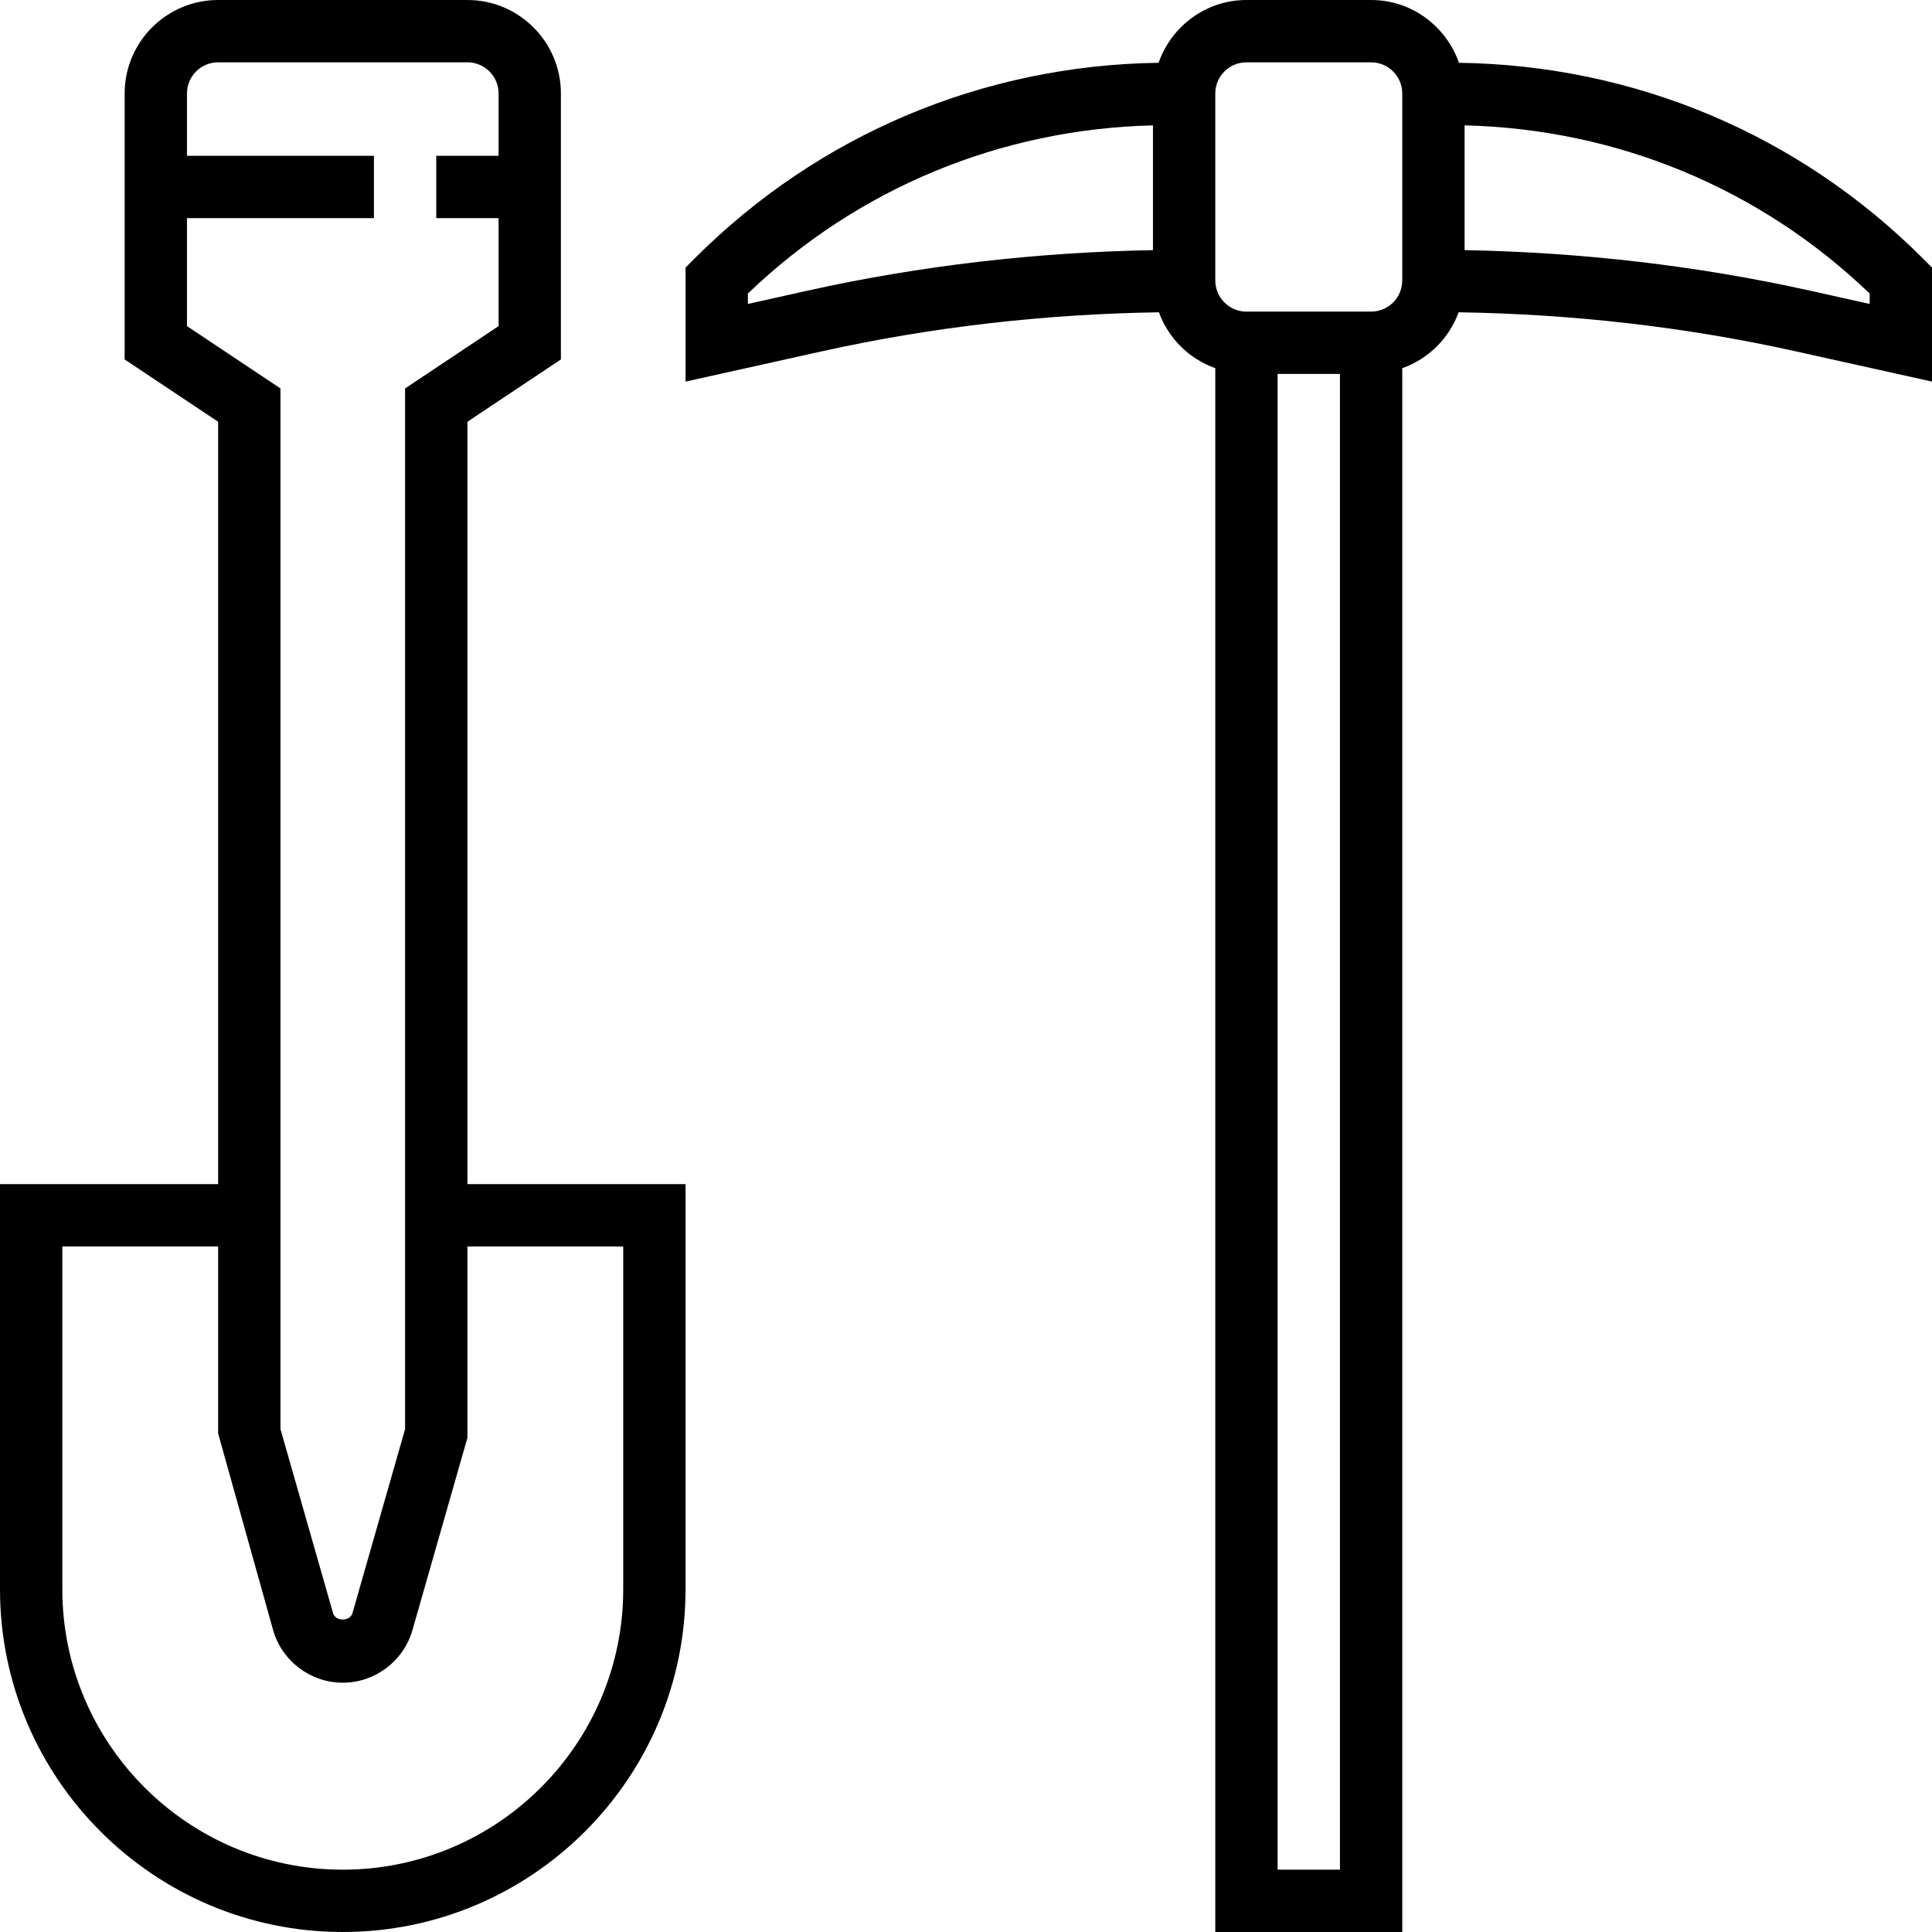 <?xml version="1.0" encoding="iso-8859-1"?>
<!-- Generator: Adobe Illustrator 19.0.0, SVG Export Plug-In . SVG Version: 6.00 Build 0)  -->
<svg version="1.1" id="Capa_1" xmlns="http://www.w3.org/2000/svg" xmlns:xlink="http://www.w3.org/1999/xlink" x="0px" y="0px"
	 viewBox="0 0 496 496" style="enable-background:new 0 0 496 496;" xml:space="preserve">
<g>
	<g>
		<g>
			<path d="M493.656,66.344c-31.88-31.888-74.104-49.6-119.096-50.224C371.28,6.768,362.456,0,352,0h-32
				c-10.456,0-19.28,6.768-22.56,16.12c-44.992,0.624-87.216,18.336-119.096,50.224L176,68.688v29.28l34.872-7.744
				c28.424-6.32,57.544-9.608,86.656-10.048c2.448,6.696,7.752,11.952,14.472,14.352V496h48V94.528
				c6.72-2.392,12.024-7.656,14.472-14.352c29.112,0.44,58.232,3.728,86.656,10.048L496,97.968v-29.28L493.656,66.344z M296,64.216
				c-29.768,0.544-59.536,3.936-88.592,10.384L192,78.032V75.36c28.216-27.08,64.92-42.224,104-43.176V64.216z M344,480h-16V96h16
				V480z M360,72c0,4.416-3.584,8-8,8h-32c-4.416,0-8-3.584-8-8V24c0-4.416,3.584-8,8-8h32c4.416,0,8,3.584,8,8V72z M480,78.032
				L464.592,74.6c-29.056-6.448-58.824-9.84-88.592-10.384V32.184c39.08,0.952,75.784,16.088,104,43.176V78.032z"/>
			<path d="M120,108.28l24-16V24c0-13.232-10.768-24-24-24H56C42.768,0,32,10.768,32,24v68.28l24,16V304H0v104
				c0,48.52,39.48,88,88,88s88-39.48,88-88V304h-56V108.28z M48,83.72V56h48V40H48V24c0-4.416,3.584-8,8-8h64c4.416,0,8,3.584,8,8
				v16h-16v16h16v27.72l-24,16v267.16l-13.504,47.232c-0.624,2.216-4.376,2.224-5-0.008L72,366.88V99.72L48,83.72z M160,320v88
				c0,39.704-32.296,72-72,72s-72-32.296-72-72v-88h40v48l14.112,50.496C72.376,426.448,79.736,432,88,432
				s15.624-5.552,17.888-13.504L120,369.12V320H160z"/>
		</g>
	</g>
</g>
<g>
</g>
<g>
</g>
<g>
</g>
<g>
</g>
<g>
</g>
<g>
</g>
<g>
</g>
<g>
</g>
<g>
</g>
<g>
</g>
<g>
</g>
<g>
</g>
<g>
</g>
<g>
</g>
<g>
</g>
</svg>
